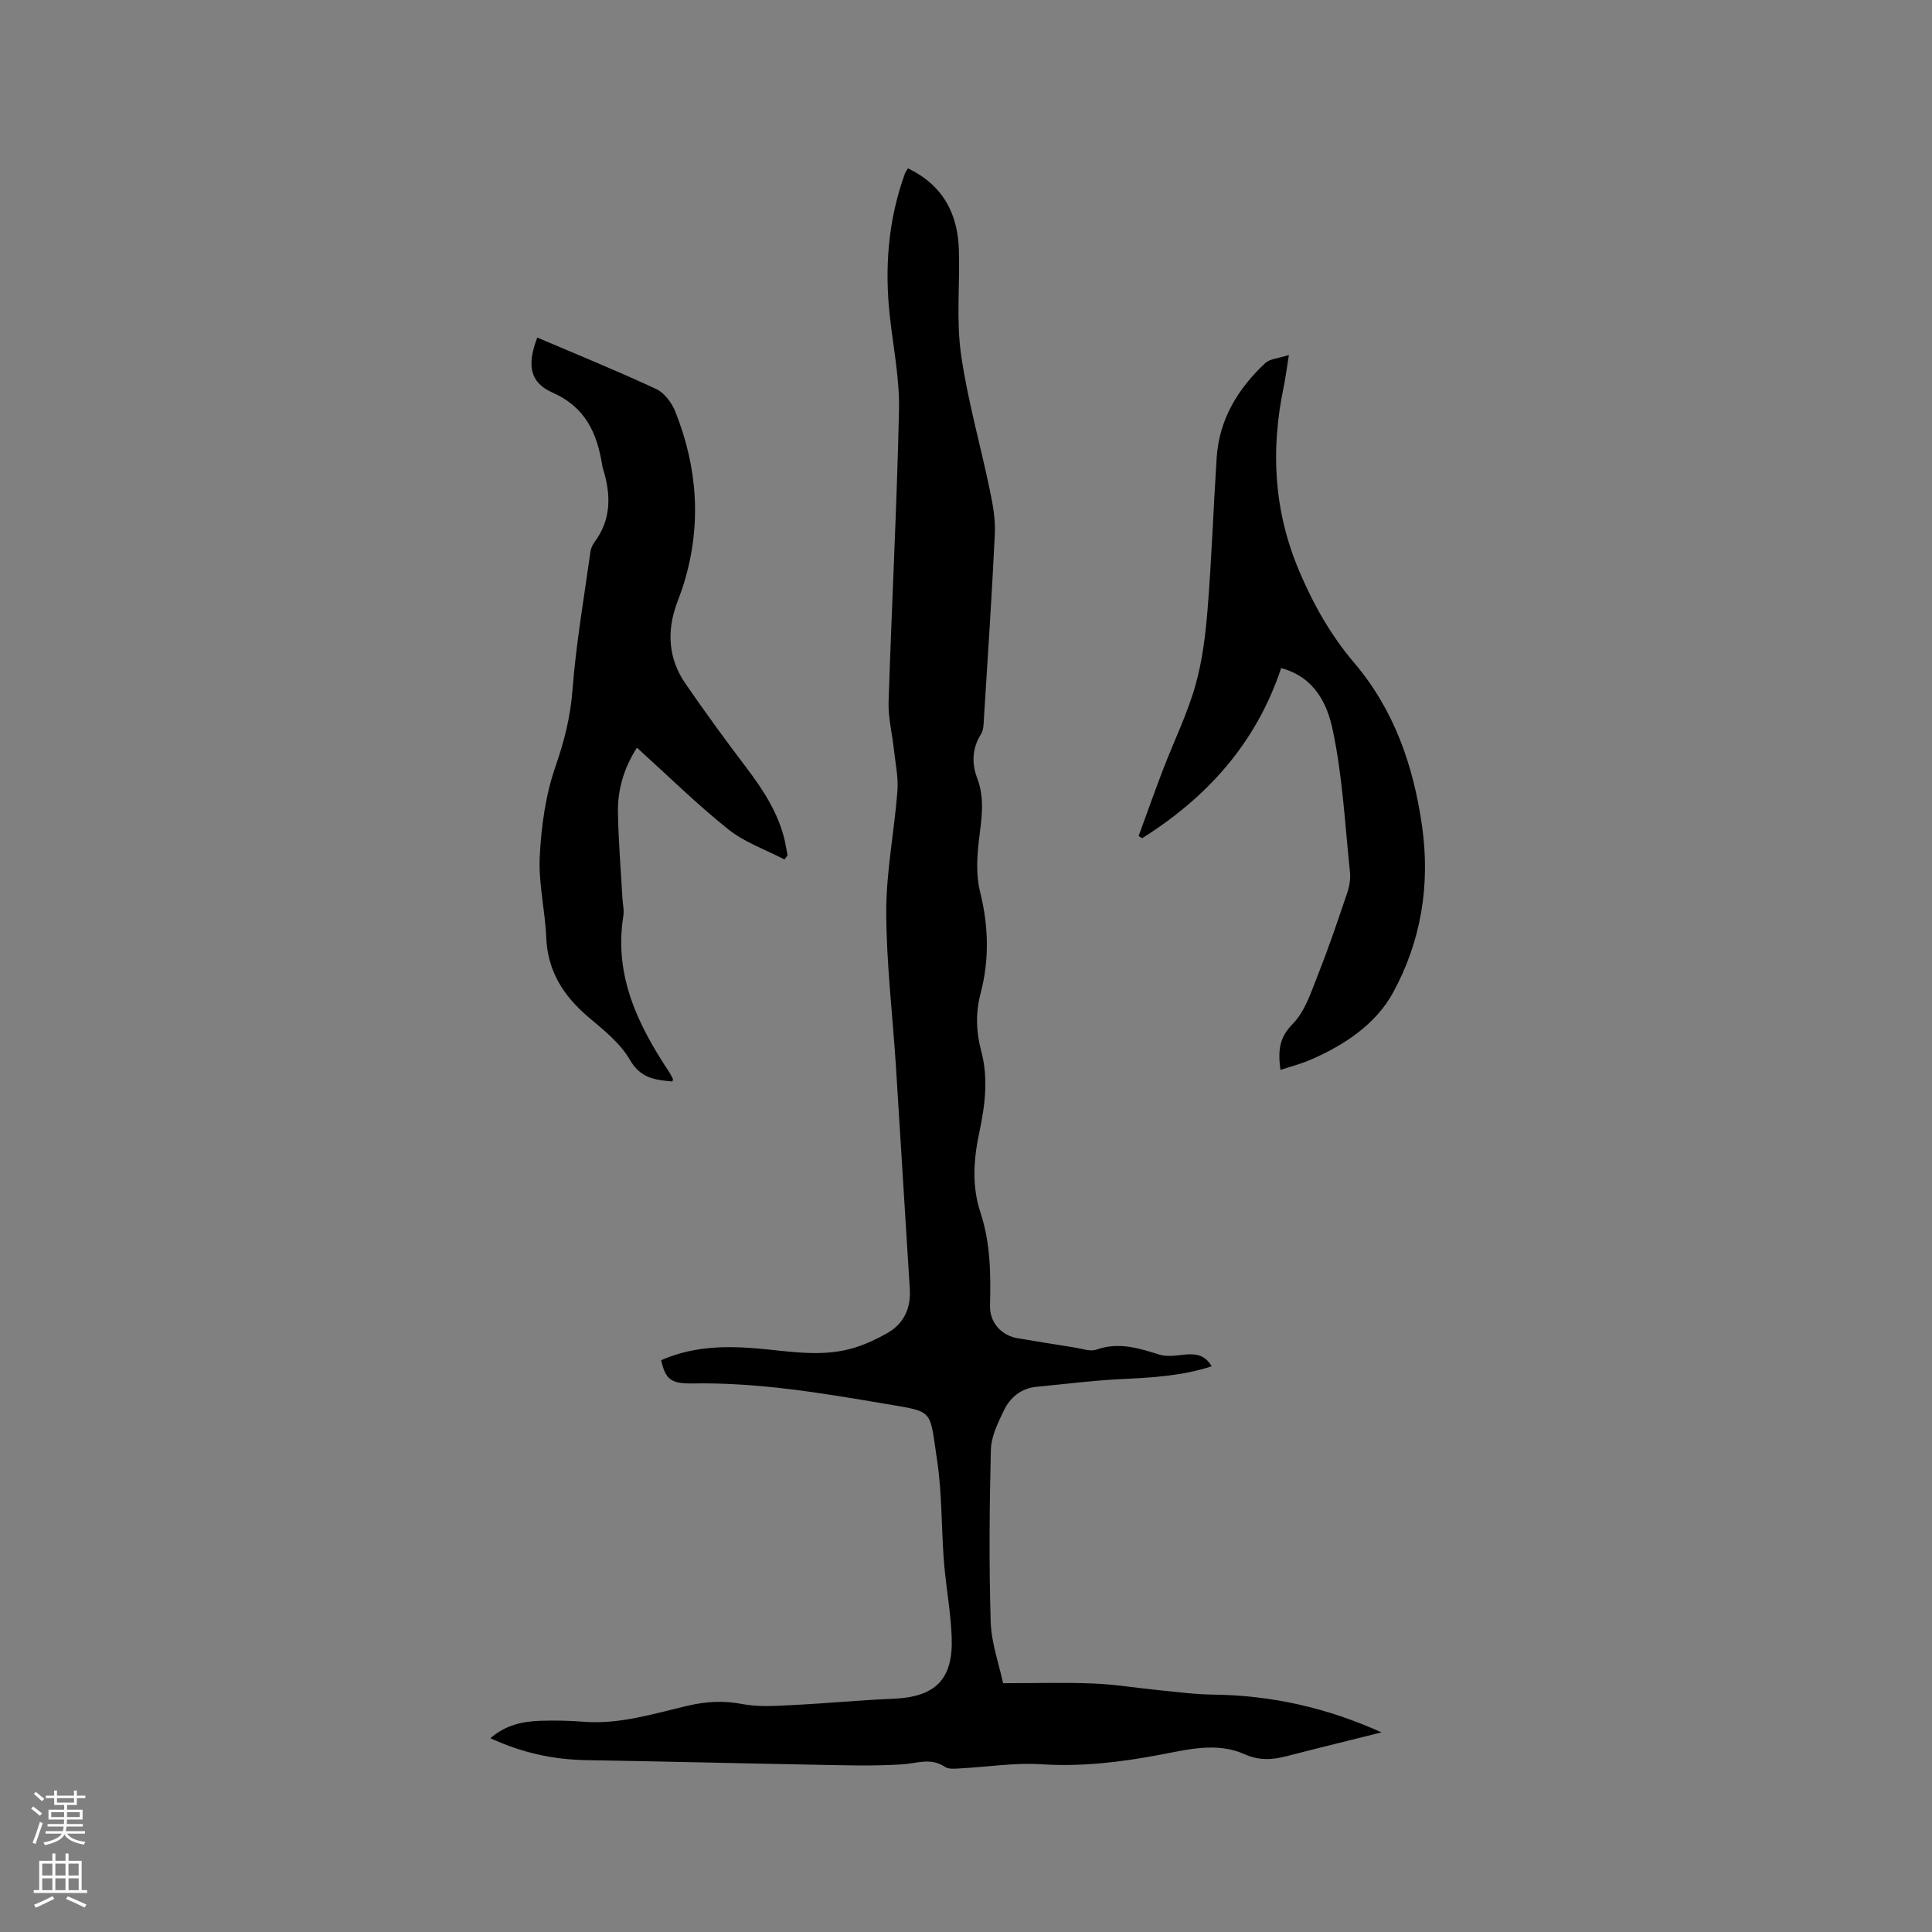 <svg enable-background="new 0 0 400 400" viewBox="0 0 400 400" xmlns="http://www.w3.org/2000/svg"><rect x="0" y="0" width="400" height="400" fill="#808080" stroke="none"/><g fill="#010000"><path d="m136.89 281.61c7.35-3.23 14.85-2.98 22.37-2.19 5.91.63 11.83 1.4 17.65-.39 2.3-.71 4.54-1.76 6.65-2.94 3.59-2 5.06-5.2 4.8-9.31-.98-15.34-1.89-30.69-2.87-46.03-.68-10.69-1.99-21.36-2-32.05-.01-8.31 1.68-16.61 2.31-24.94.22-2.86-.43-5.8-.74-8.7-.35-3.24-1.19-6.48-1.09-9.7.65-20.13 1.71-40.26 2.16-60.39.14-6.39-1.15-12.82-1.87-19.22-1.15-10.15-.42-20.08 3.07-29.75.14-.39.4-.73.64-1.15 7.16 3.42 10.33 9.29 10.56 16.86.21 7.2-.56 14.51.43 21.58 1.34 9.49 4.03 18.79 5.98 28.2.62 2.96 1.17 6.03 1.03 9.02-.61 12.81-1.47 25.61-2.27 38.42-.06 1.03-.07 2.22-.58 3.04-1.87 2.96-1.97 6.07-.8 9.15 1.59 4.17.92 8.25.4 12.48-.45 3.63-.68 7.53.19 11.02 1.77 7.09 1.95 14.07.11 21.05-1.07 4.06-.92 8.02.12 11.9 1.54 5.75.78 11.36-.4 16.96-1.18 5.57-1.56 11.03.27 16.57 2.06 6.23 2.13 12.69 1.96 19.18-.09 3.5 2.29 6.21 5.73 6.79 3.97.66 7.94 1.32 11.92 1.94 1.46.23 3.12.86 4.37.42 4.56-1.62 8.69-.35 12.97 1.01 1.61.51 3.54.2 5.29.02 2.27-.23 4.23.01 5.61 2.42-6.18 2.01-12.47 2.35-18.81 2.65-5.8.28-11.58 1.04-17.37 1.58-3.29.3-5.56 2.22-6.88 4.99-1.22 2.54-2.58 5.33-2.65 8.05-.3 11.86-.4 23.73-.04 35.59.14 4.46 1.75 8.87 2.57 12.75 6.67 0 12.7-.18 18.71.06 4.51.18 8.99.94 13.5 1.38 3.76.37 7.53.88 11.3.92 12.1.14 23.64 2.75 34.83 7.82-6.51 1.63-13.03 3.22-19.53 4.9-3.01.78-5.7 1.01-8.84-.39-5.68-2.54-11.7-.97-17.52.13-8.14 1.54-16.26 2.5-24.62 1.96-5.45-.35-10.99.55-16.48.84-1.14.06-2.57.26-3.4-.3-2.94-1.98-5.79-.71-8.82-.52-6.29.41-12.63.17-18.95.06-15.47-.28-30.93-.68-46.4-.93-6.87-.11-13.39-1.51-19.93-4.55 3.19-2.75 6.73-3.49 10.42-3.6 2.96-.1 5.94-.03 8.89.2 7.46.59 14.48-1.67 21.57-3.32 3.77-.88 7.37-1.1 11.25-.35 3.34.65 6.9.39 10.34.22 6.97-.34 13.93-1.02 20.9-1.31 8.7-.36 12.44-3.92 12.14-12.65-.18-5.28-1.2-10.52-1.61-15.8-.55-6.96-.37-14.02-1.41-20.9-1.64-10.83-.49-9.96-11.01-11.76-13.12-2.24-26.32-4.42-39.73-4.17-4.37.05-5.52-.86-6.39-4.82z"/><path d="m111.24 69.89c8.39 3.58 16.61 6.92 24.65 10.67 1.69.79 3.2 2.85 3.93 4.67 4.61 11.57 5.46 23.4 1.81 35.43-.43 1.42-.96 2.8-1.47 4.19-2.15 5.85-1.81 11.51 1.75 16.68 4.02 5.84 8.19 11.57 12.47 17.21 3.55 4.68 6.75 9.49 8.1 15.31.23 1.01.38 2.03.57 3.05-.21.28-.42.57-.63.85-3.91-2.04-8.26-3.54-11.64-6.25-6.52-5.21-12.5-11.1-18.91-16.9-2.68 4.19-4 8.62-3.93 13.31.09 5.93.59 11.85.92 17.77.07 1.27.39 2.58.19 3.8-1.97 12.31 3.03 22.53 9.53 32.33.29.44.51.92.75 1.39.04.07-.04.2-.12.51-3.52-.33-6.56-.6-8.8-4.49-1.98-3.44-5.42-6.16-8.55-8.81-5.18-4.39-8.49-9.52-8.77-16.53-.23-5.6-1.63-11.22-1.34-16.76.32-6.25 1.2-12.7 3.24-18.58 1.83-5.26 3.11-10.31 3.54-15.89.73-9.57 2.39-19.08 3.71-28.6.1-.7.42-1.45.85-2.02 3.28-4.38 3.43-9.19 2.04-14.22-.14-.51-.33-1.01-.42-1.53-1.06-6.7-3.4-12.14-10.36-15.22-4.72-2.09-5.27-5.76-3.11-11.37z"/><path d="m265.25 138.32c-5.19 15.6-15.38 26.79-28.79 35.23-.24-.16-.48-.32-.72-.47 1.7-4.63 3.34-9.28 5.11-13.89 2.2-5.73 4.93-11.29 6.61-17.16 1.47-5.14 2.13-10.57 2.56-15.92.84-10.44 1.2-20.91 1.88-31.36.52-7.94 4.4-14.28 10.05-19.57.98-.92 2.76-.98 4.9-1.68-.44 2.73-.68 4.67-1.07 6.57-2.73 13.07-2.09 25.7 3.24 38.24 2.95 6.94 6.53 13.25 11.35 18.92 8.31 9.78 12.28 21.35 14.05 33.81 1.73 12.12-.2 23.87-6.01 34.48-3.58 6.54-10.01 10.81-16.95 13.84-1.99.87-4.12 1.41-6.36 2.16-.5-3.87-.34-6.62 2.54-9.53 2.58-2.61 3.84-6.68 5.26-10.26 2.22-5.58 4.14-11.29 6.06-16.98.45-1.33.68-2.87.53-4.26-1.04-9.9-1.53-19.93-3.62-29.62-1.1-5.03-3.61-10.66-10.62-12.55z"/></g><path d="m6.44 374.46.42-.45c.65.47 1.27.95 1.85 1.44l-.45.49c-.65-.56-1.25-1.06-1.82-1.48m.93 7.33-.63-.26c.55-1.36 1.05-2.8 1.52-4.33.19.1.38.19.59.27-.46 1.29-.95 2.73-1.48 4.32m-.38-10.38.44-.42c.43.34 1.01.82 1.74 1.44l-.49.49c-.53-.51-1.09-1.01-1.69-1.51m2.5.35h1.72v-1.04h.59v1.04h3.52v-1.04h.59v1.04h1.75v.53h-1.75v1.42h-2.03v.97h3.22v2.03h-3.24c0 .35-.01.66-.03.93h3.32v.53h-3.37c-.03.27-.08.58-.15.94h3.96v.53h-3.71c.67.92 1.93 1.48 3.79 1.68-.13.24-.23.44-.29.59-2.13-.38-3.48-1.08-4.04-2.12-.43.97-1.77 1.72-4.03 2.23-.09-.19-.2-.37-.33-.55 2.1-.42 3.37-1.03 3.81-1.83h-3.36v-.53h3.58c.08-.29.13-.61.16-.94h-3.33v-.53h3.39c.02-.27.04-.58.04-.93h-3.23v-2.03h3.25v-.97h-2.07v-1.42h-1.73zm1.12 3.44v1h2.65c.01-.3.02-.44.01-.4v-.25-.35zm1.19-2h3.52v-.91h-3.52zm4.71 2h-2.63v.59c0 .15-.01.28-.01.4h2.64z" fill="#fbfafc"/><path d="m13.56 383.74h.63v1.52h2.72v6.07h1.13v.6h-11.06v-.6h1.13v-6.07h2.73v-1.52h.63v1.52h2.1v-1.52zm-2.69 8.83.38.56c-1.24.63-2.53 1.25-3.85 1.85-.1-.21-.21-.42-.34-.63 1.36-.55 2.63-1.15 3.81-1.78m-2.13-4.27h2.1v-2.45h-2.1zm0 3.04h2.1v-2.46h-2.1zm2.72-3.04h2.1v-2.45h-2.1zm0 3.04h2.1v-2.46h-2.1zm6.07 3.6c-1.41-.71-2.7-1.3-3.86-1.78l.35-.56c1.45.62 2.75 1.19 3.88 1.72zm-1.25-9.09h-2.1v2.45h2.1zm-2.09 5.49h2.1v-2.46h-2.1z" fill="#fbfafc"/></svg>